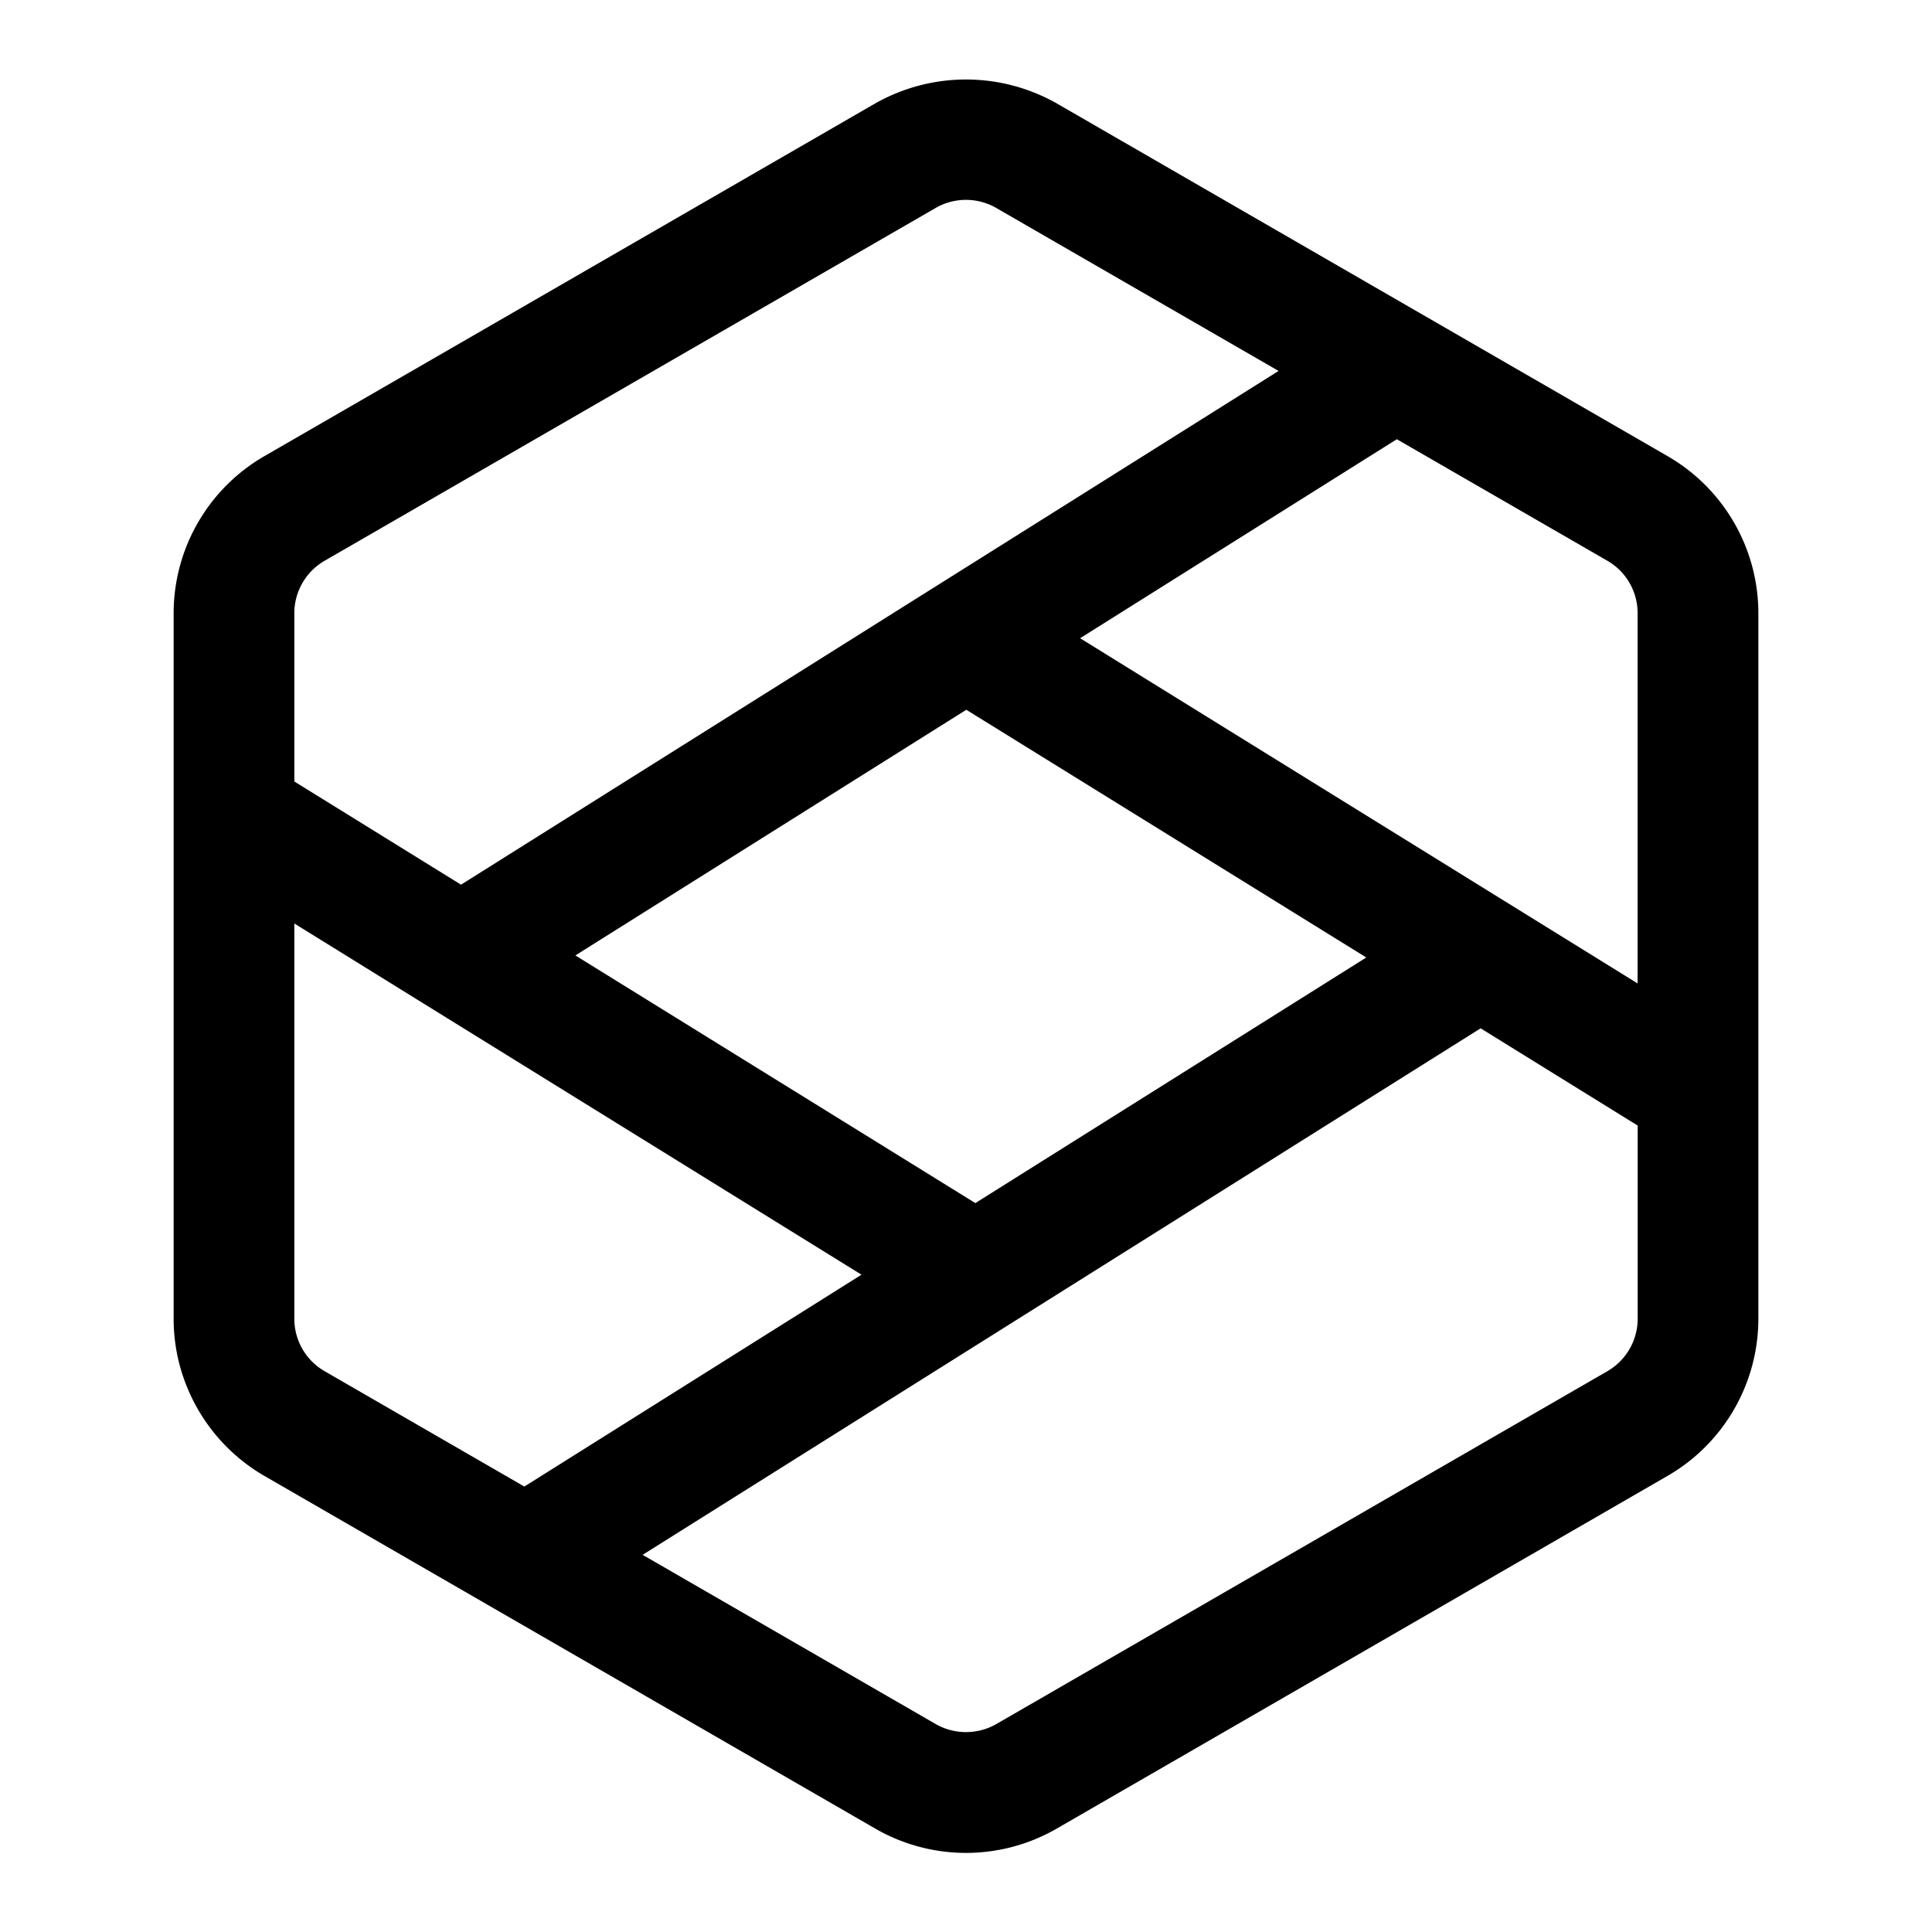 <?xml version="1.0" standalone="no"?><!DOCTYPE svg PUBLIC "-//W3C//DTD SVG 1.1//EN" "http://www.w3.org/Graphics/SVG/1.1/DTD/svg11.dtd"><svg t="1579492197156" class="icon" viewBox="0 0 1024 1024" version="1.1" xmlns="http://www.w3.org/2000/svg" p-id="16931" xmlns:xlink="http://www.w3.org/1999/xlink" width="200" height="200"><defs><style type="text/css"></style></defs><path d="M883.968 241.824L560 54.752a97.632 97.632 0 0 0-96 0L140.032 241.824a96.192 96.192 0 0 0-48 83.136v374.112c0 34.144 18.4 65.984 48 83.136L464 969.248a96.224 96.224 0 0 0 96 0l323.968-187.072a96.256 96.256 0 0 0 48-83.136v-374.08a96.192 96.192 0 0 0-48-83.136z m-367.008 395.84L304.96 506.4l207.2-130.208 212 131.296-207.2 130.176z m351.008-312.704v196.288l-295.488-182.976 167.872-105.472 111.648 64.448c9.856 5.696 15.968 16.288 15.968 27.712zM172 297.248L496 110.176a32.192 32.192 0 0 1 32 0.032l149.664 86.4-433.312 272.288-88.352-54.688v-89.216c0-11.424 6.144-22.048 16-27.744z m-16 401.824v-209.6l300.608 186.144-178.688 112.288-105.888-61.152a32.064 32.064 0 0 1-16.032-27.68z m695.968 27.68L528 913.824a32.416 32.416 0 0 1-32 0l-155.392-89.728 444.16-279.072 83.232 51.552v102.528a32.128 32.128 0 0 1-16.032 27.648z" p-id="16932"></path></svg>